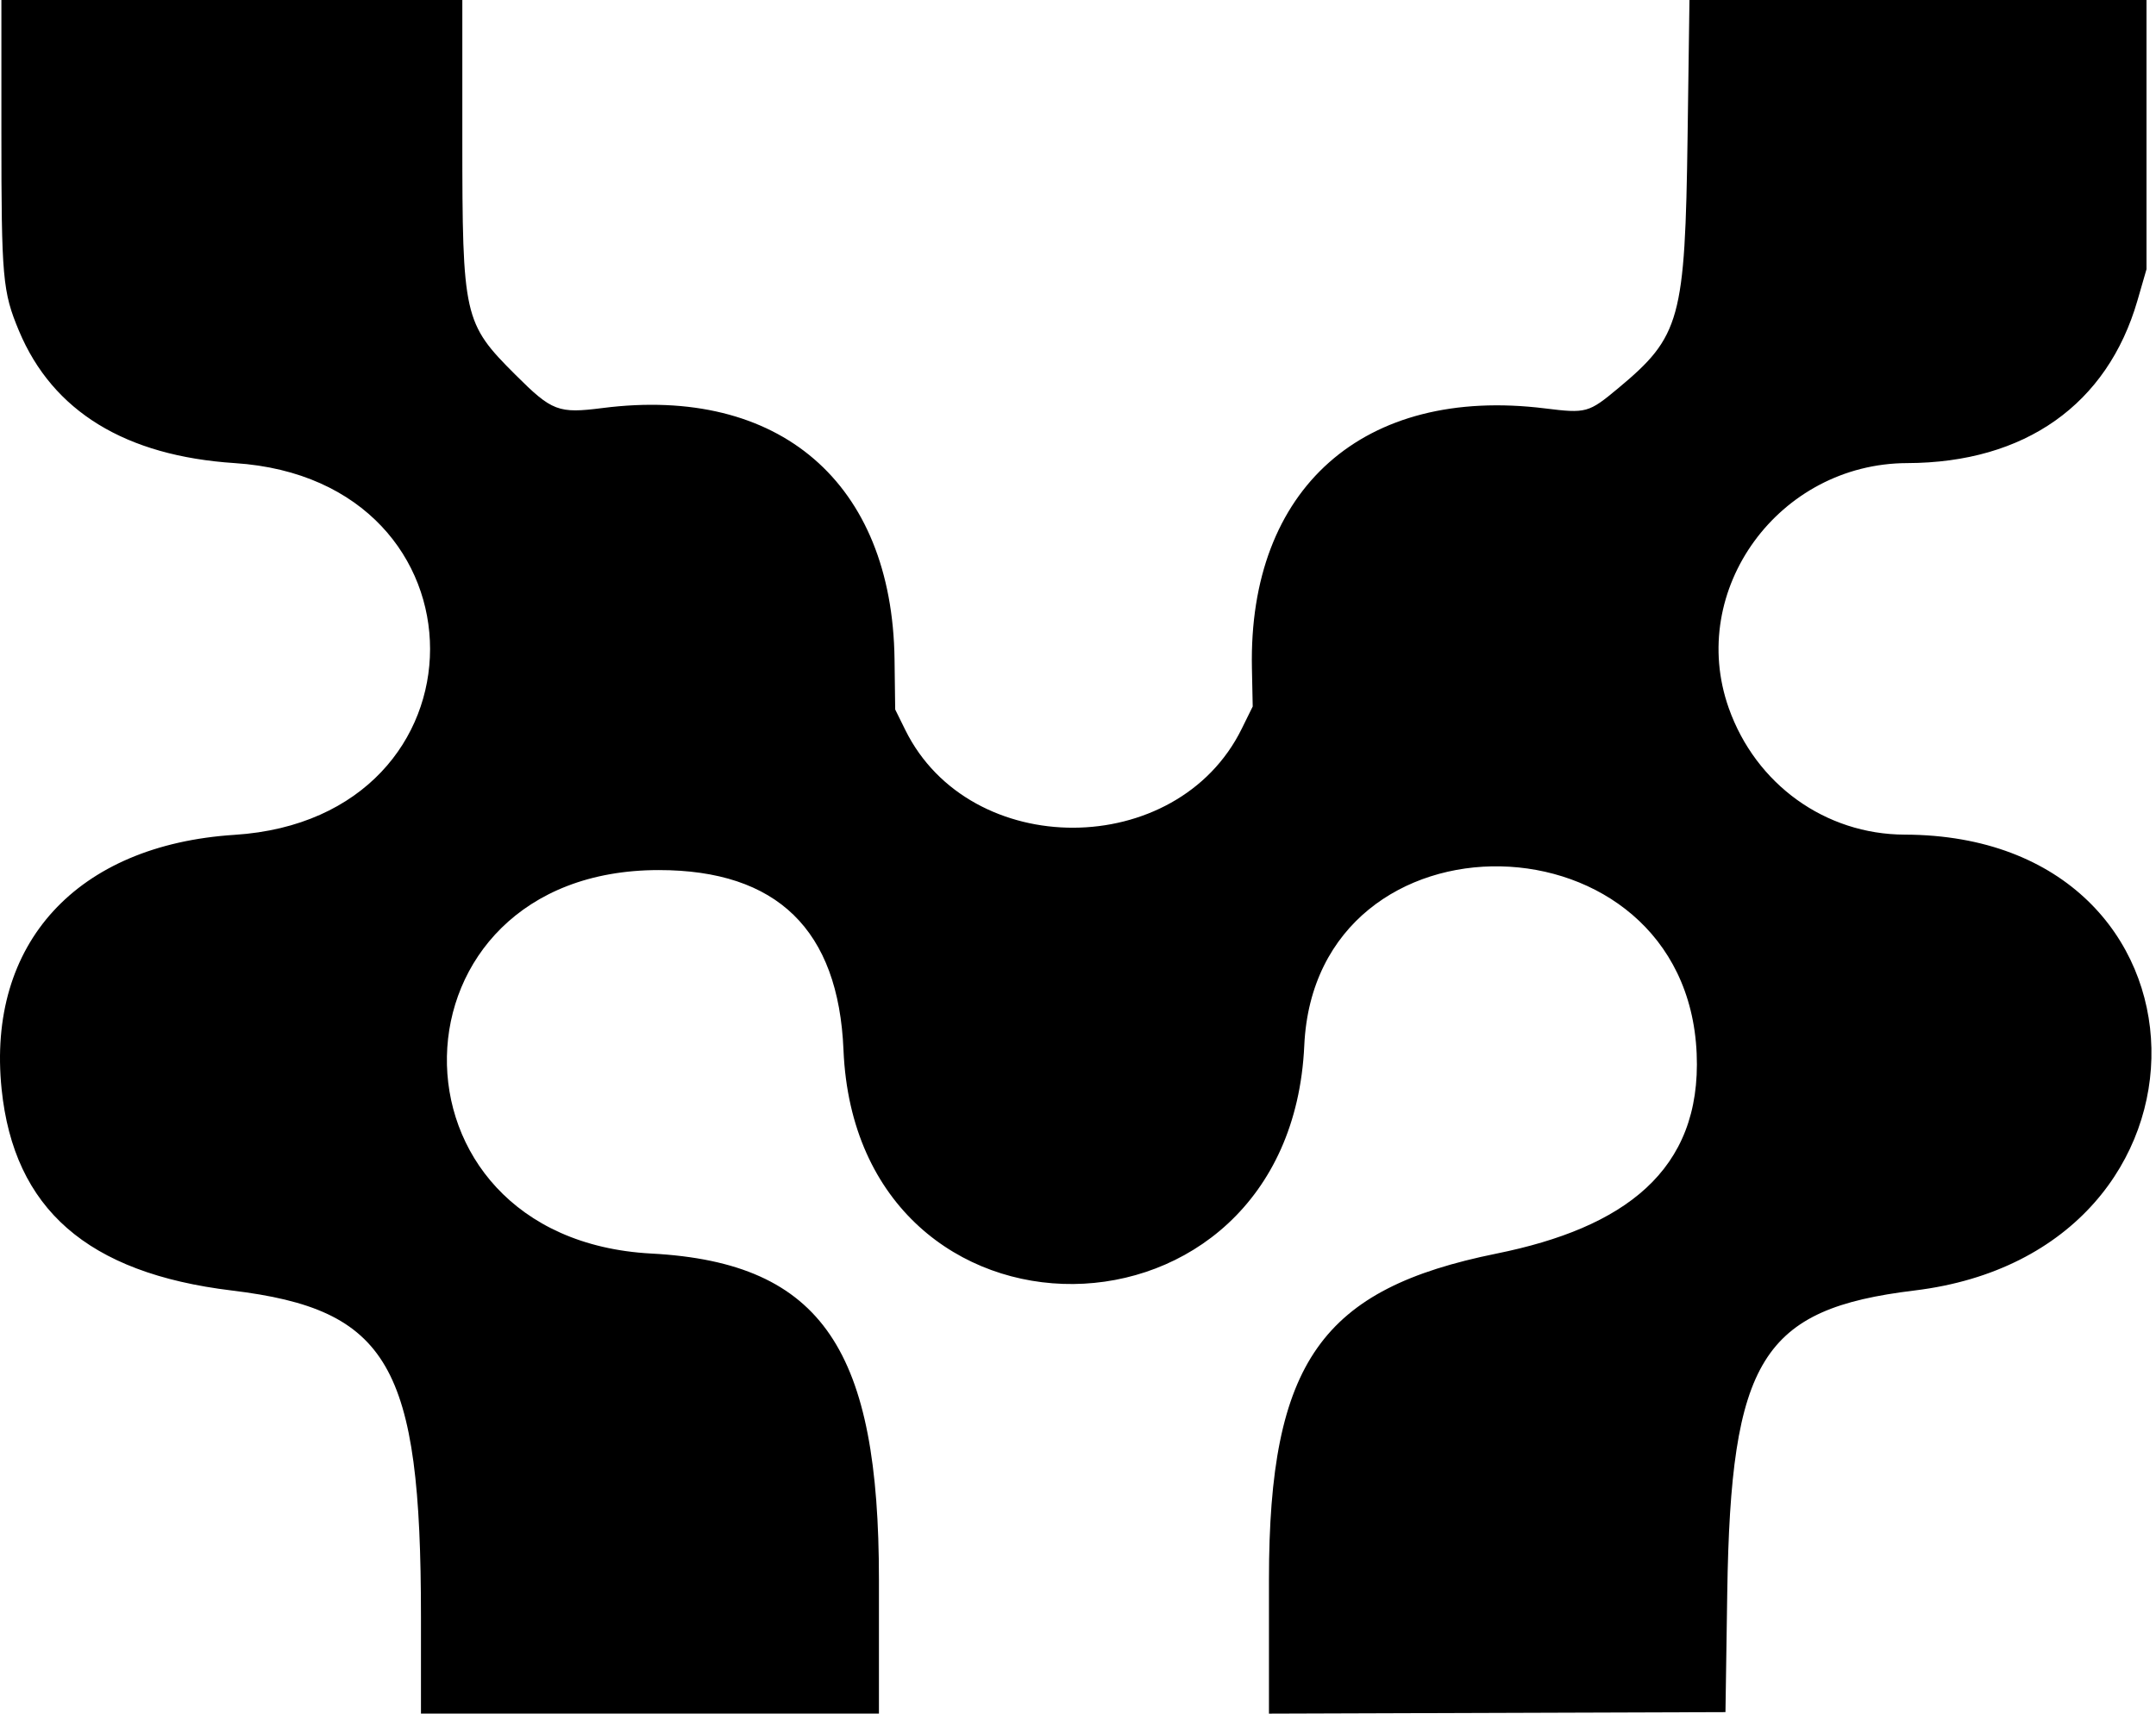 <svg xmlns="http://www.w3.org/2000/svg" fill="none" viewBox="0 0 322 256"><path fill="#000" fill-rule="evenodd" d="M.208 19.846c0 21.728.179 23.735 2.634 29.598 5.03 12.011 15.915 18.678 32.228 19.74 38.902 2.533 38.873 53.038-.033 55.533C11.47 126.229-1.997 140.93.241 162.706c1.839 17.886 12.795 27.471 34.387 30.083 23.437 2.835 28.243 11.12 28.243 48.689v14.517h68.399v-20.053c0-33.922-8.164-47.305-33.99-48.675-41.43-2.198-40.358-57.287 1.114-57.287 17.675 0 26.833 8.924 27.582 26.877 1.963 47.037 66.673 46.415 68.819-.661 1.662-36.456 57.03-35.327 58.604 1.194.759 17.587-10.944 26.044-29.867 29.877-26.069 5.28-34.012 16.075-34.012 48.675V256l68.179-.226.267-17.844c.522-34.867 5.177-42.378 27.975-45.145 48.08-5.836 46.743-67.975-1.466-68.1-11.86-.031-22.257-7.513-26.289-18.919-6.242-17.658 7.506-36.53 26.652-36.584 17.585-.05 29.894-8.747 34.396-24.304l1.348-4.66V0h-68.26l-.28 20.378c-.375 27.356-1.069 29.878-10.347 37.607-4.444 3.702-4.767 3.792-10.959 3.025-27.063-3.352-44.312 11.94-43.761 38.797l.118 5.736-1.649 3.345c-9.665 19.61-40.593 19.709-50.238.16l-1.509-3.059-.098-7.502c-.344-26.381-17.208-40.902-43.59-37.533-6.64.848-7.552.5-13.039-4.976-7.707-7.692-7.921-8.648-7.921-35.223V0H.208z" clip-rule="evenodd"/></svg>